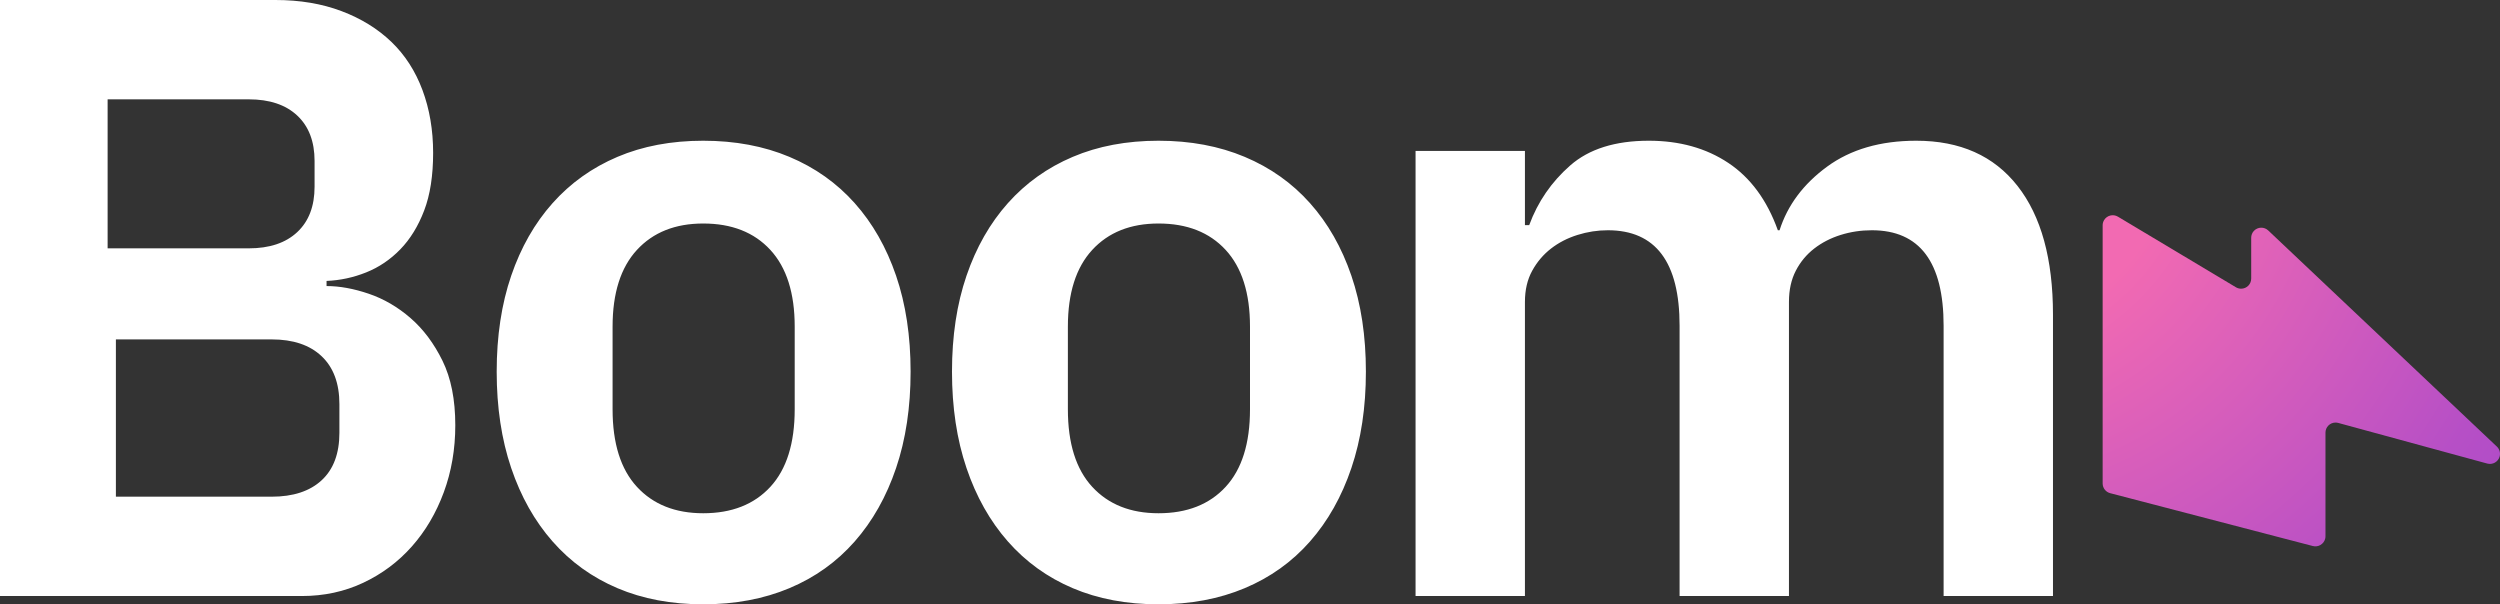 <svg width="302" height="73" viewBox="0 0 302 73" fill="none" xmlns="http://www.w3.org/2000/svg">
<rect x="0" y="0" width="302" height="73" fill="#333333" stroke="none"/>
<path fill-rule="evenodd" clip-rule="evenodd" d="M254 27.215V58.401C254 58.954 254.374 59.437 254.91 59.576L279.391 65.96C280.042 66.13 280.707 65.741 280.877 65.093C280.904 64.992 280.917 64.889 280.917 64.785V52.26C280.917 51.589 281.462 51.045 282.135 51.045C282.243 51.045 282.351 51.06 282.456 51.088L300.461 55.998C301.11 56.175 301.779 55.794 301.957 55.147C302.075 54.715 301.946 54.254 301.62 53.946L274 27.838C273.512 27.377 272.741 27.398 272.278 27.884C272.064 28.11 271.945 28.409 271.945 28.72V33.66C271.945 34.331 271.399 34.875 270.727 34.875C270.506 34.875 270.29 34.815 270.101 34.702L255.844 26.173C255.267 25.828 254.519 26.015 254.173 26.59C254.06 26.779 254 26.994 254 27.215Z" fill="url(#paint0_radial_363_57)"/>
<path d="M36.461 72C39.139 72 41.611 71.467 43.876 70.401C46.142 69.335 48.099 67.874 49.747 66.017C51.395 64.16 52.683 61.977 53.61 59.467C54.536 56.957 55 54.258 55 51.37C55 48.275 54.485 45.679 53.455 43.582C52.425 41.484 51.138 39.765 49.593 38.424C48.048 37.083 46.365 36.103 44.546 35.484C42.726 34.865 41.027 34.556 39.448 34.556V33.937C41.096 33.868 42.692 33.524 44.237 32.905C45.782 32.286 47.155 31.358 48.357 30.12C49.558 28.883 50.52 27.318 51.241 25.427C51.962 23.536 52.322 21.215 52.322 18.464C52.322 15.713 51.893 13.186 51.035 10.883C50.176 8.579 48.923 6.636 47.275 5.054C45.627 3.473 43.619 2.235 41.25 1.341C38.881 0.447 36.22 0 33.268 0H0V72H36.461ZM30.05 30H13V12H30.05C32.561 12 34.513 12.654 35.908 13.961C37.303 15.268 38 17.095 38 19.441V22.559C38 24.905 37.303 26.732 35.908 28.039C34.513 29.346 32.561 30 30.05 30ZM32.818 60H14V41H32.818C35.409 41 37.42 41.677 38.852 43.032C40.284 44.387 41 46.317 41 48.824V52.278C41 54.784 40.284 56.698 38.852 58.019C37.42 59.34 35.409 60 32.818 60ZM84.948 73C88.797 73 92.268 72.35 95.361 71.051C98.454 69.752 101.082 67.872 103.247 65.41C105.412 62.949 107.079 59.992 108.247 56.538C109.416 53.086 110 49.205 110 44.897C110 40.59 109.416 36.727 108.247 33.308C107.079 29.889 105.412 26.966 103.247 24.538C101.082 22.111 98.454 20.248 95.361 18.949C92.268 17.65 88.797 17 84.948 17C81.1 17 77.646 17.65 74.588 18.949C71.529 20.248 68.918 22.111 66.753 24.538C64.588 26.966 62.921 29.889 61.753 33.308C60.584 36.727 60 40.59 60 44.897C60 49.205 60.584 53.086 61.753 56.538C62.921 59.992 64.588 62.949 66.753 65.41C68.918 67.872 71.529 69.752 74.588 71.051C77.646 72.35 81.1 73 84.948 73ZM84.949 62C81.57 62 78.9 60.936 76.94 58.809C74.98 56.681 74 53.559 74 49.441V39.456C74 35.407 74.98 32.319 76.94 30.191C78.9 28.064 81.57 27 84.949 27C88.396 27 91.1 28.064 93.06 30.191C95.02 32.319 96 35.407 96 39.456V49.441C96 53.559 95.02 56.681 93.06 58.809C91.1 60.936 88.396 62 84.949 62ZM139.948 73C143.797 73 147.268 72.35 150.361 71.051C153.454 69.752 156.082 67.872 158.247 65.41C160.412 62.949 162.079 59.992 163.247 56.538C164.416 53.086 165 49.205 165 44.897C165 40.59 164.416 36.727 163.247 33.308C162.079 29.889 160.412 26.966 158.247 24.538C156.082 22.111 153.454 20.248 150.361 18.949C147.268 17.65 143.797 17 139.948 17C136.1 17 132.646 17.65 129.588 18.949C126.529 20.248 123.918 22.111 121.753 24.538C119.588 26.966 117.921 29.889 116.753 33.308C115.584 36.727 115 40.59 115 44.897C115 49.205 115.584 53.086 116.753 56.538C117.921 59.992 119.588 62.949 121.753 65.41C123.918 67.872 126.529 69.752 129.588 71.051C132.646 72.35 136.1 73 139.948 73ZM139.949 62C136.57 62 133.9 60.936 131.94 58.809C129.98 56.681 129 53.559 129 49.441V39.456C129 35.407 129.98 32.319 131.94 30.191C133.9 28.064 136.57 27 139.949 27C143.396 27 146.1 28.064 148.06 30.191C150.02 32.319 151 35.407 151 39.456V49.441C151 53.559 150.02 56.681 148.06 58.809C146.1 60.936 143.396 62 139.949 62ZM184.212 72V36.466C184.212 35.024 184.504 33.771 185.089 32.707C185.674 31.643 186.431 30.75 187.36 30.029C188.289 29.308 189.355 28.759 190.56 28.381C191.764 28.003 192.985 27.815 194.224 27.815C200.004 27.815 202.894 31.66 202.894 39.35V72H216.106V36.466C216.106 35.024 216.381 33.771 216.932 32.707C217.482 31.643 218.222 30.75 219.151 30.029C220.08 29.308 221.146 28.759 222.351 28.381C223.555 28.003 224.811 27.815 226.118 27.815C231.898 27.815 234.788 31.66 234.788 39.35V72H248V38.011C248 31.282 246.572 26.098 243.716 22.459C240.861 18.82 236.784 17 231.485 17C227.15 17 223.555 18.047 220.699 20.141C217.843 22.236 215.934 24.793 214.971 27.815H214.764C213.457 24.175 211.461 21.463 208.777 19.678C206.094 17.893 202.894 17 199.178 17C195.118 17 191.953 17.996 189.682 19.987C187.412 21.978 185.76 24.381 184.728 27.197H184.212V18.236H171V72H184.212Z" fill="white"/>
<defs>
<radialGradient id="paint0_radial_363_57" cx="0" cy="0" r="1" gradientUnits="userSpaceOnUse" gradientTransform="translate(236.998 14.517) rotate(27.058) scale(91.805 91.287)">
<stop offset="0.286" stop-color="#F26AB2"/>
<stop offset="0.777" stop-color="#B64FC6"/>
<stop offset="1" stop-color="#A748CB"/>
</radialGradient>
</defs>
</svg>
